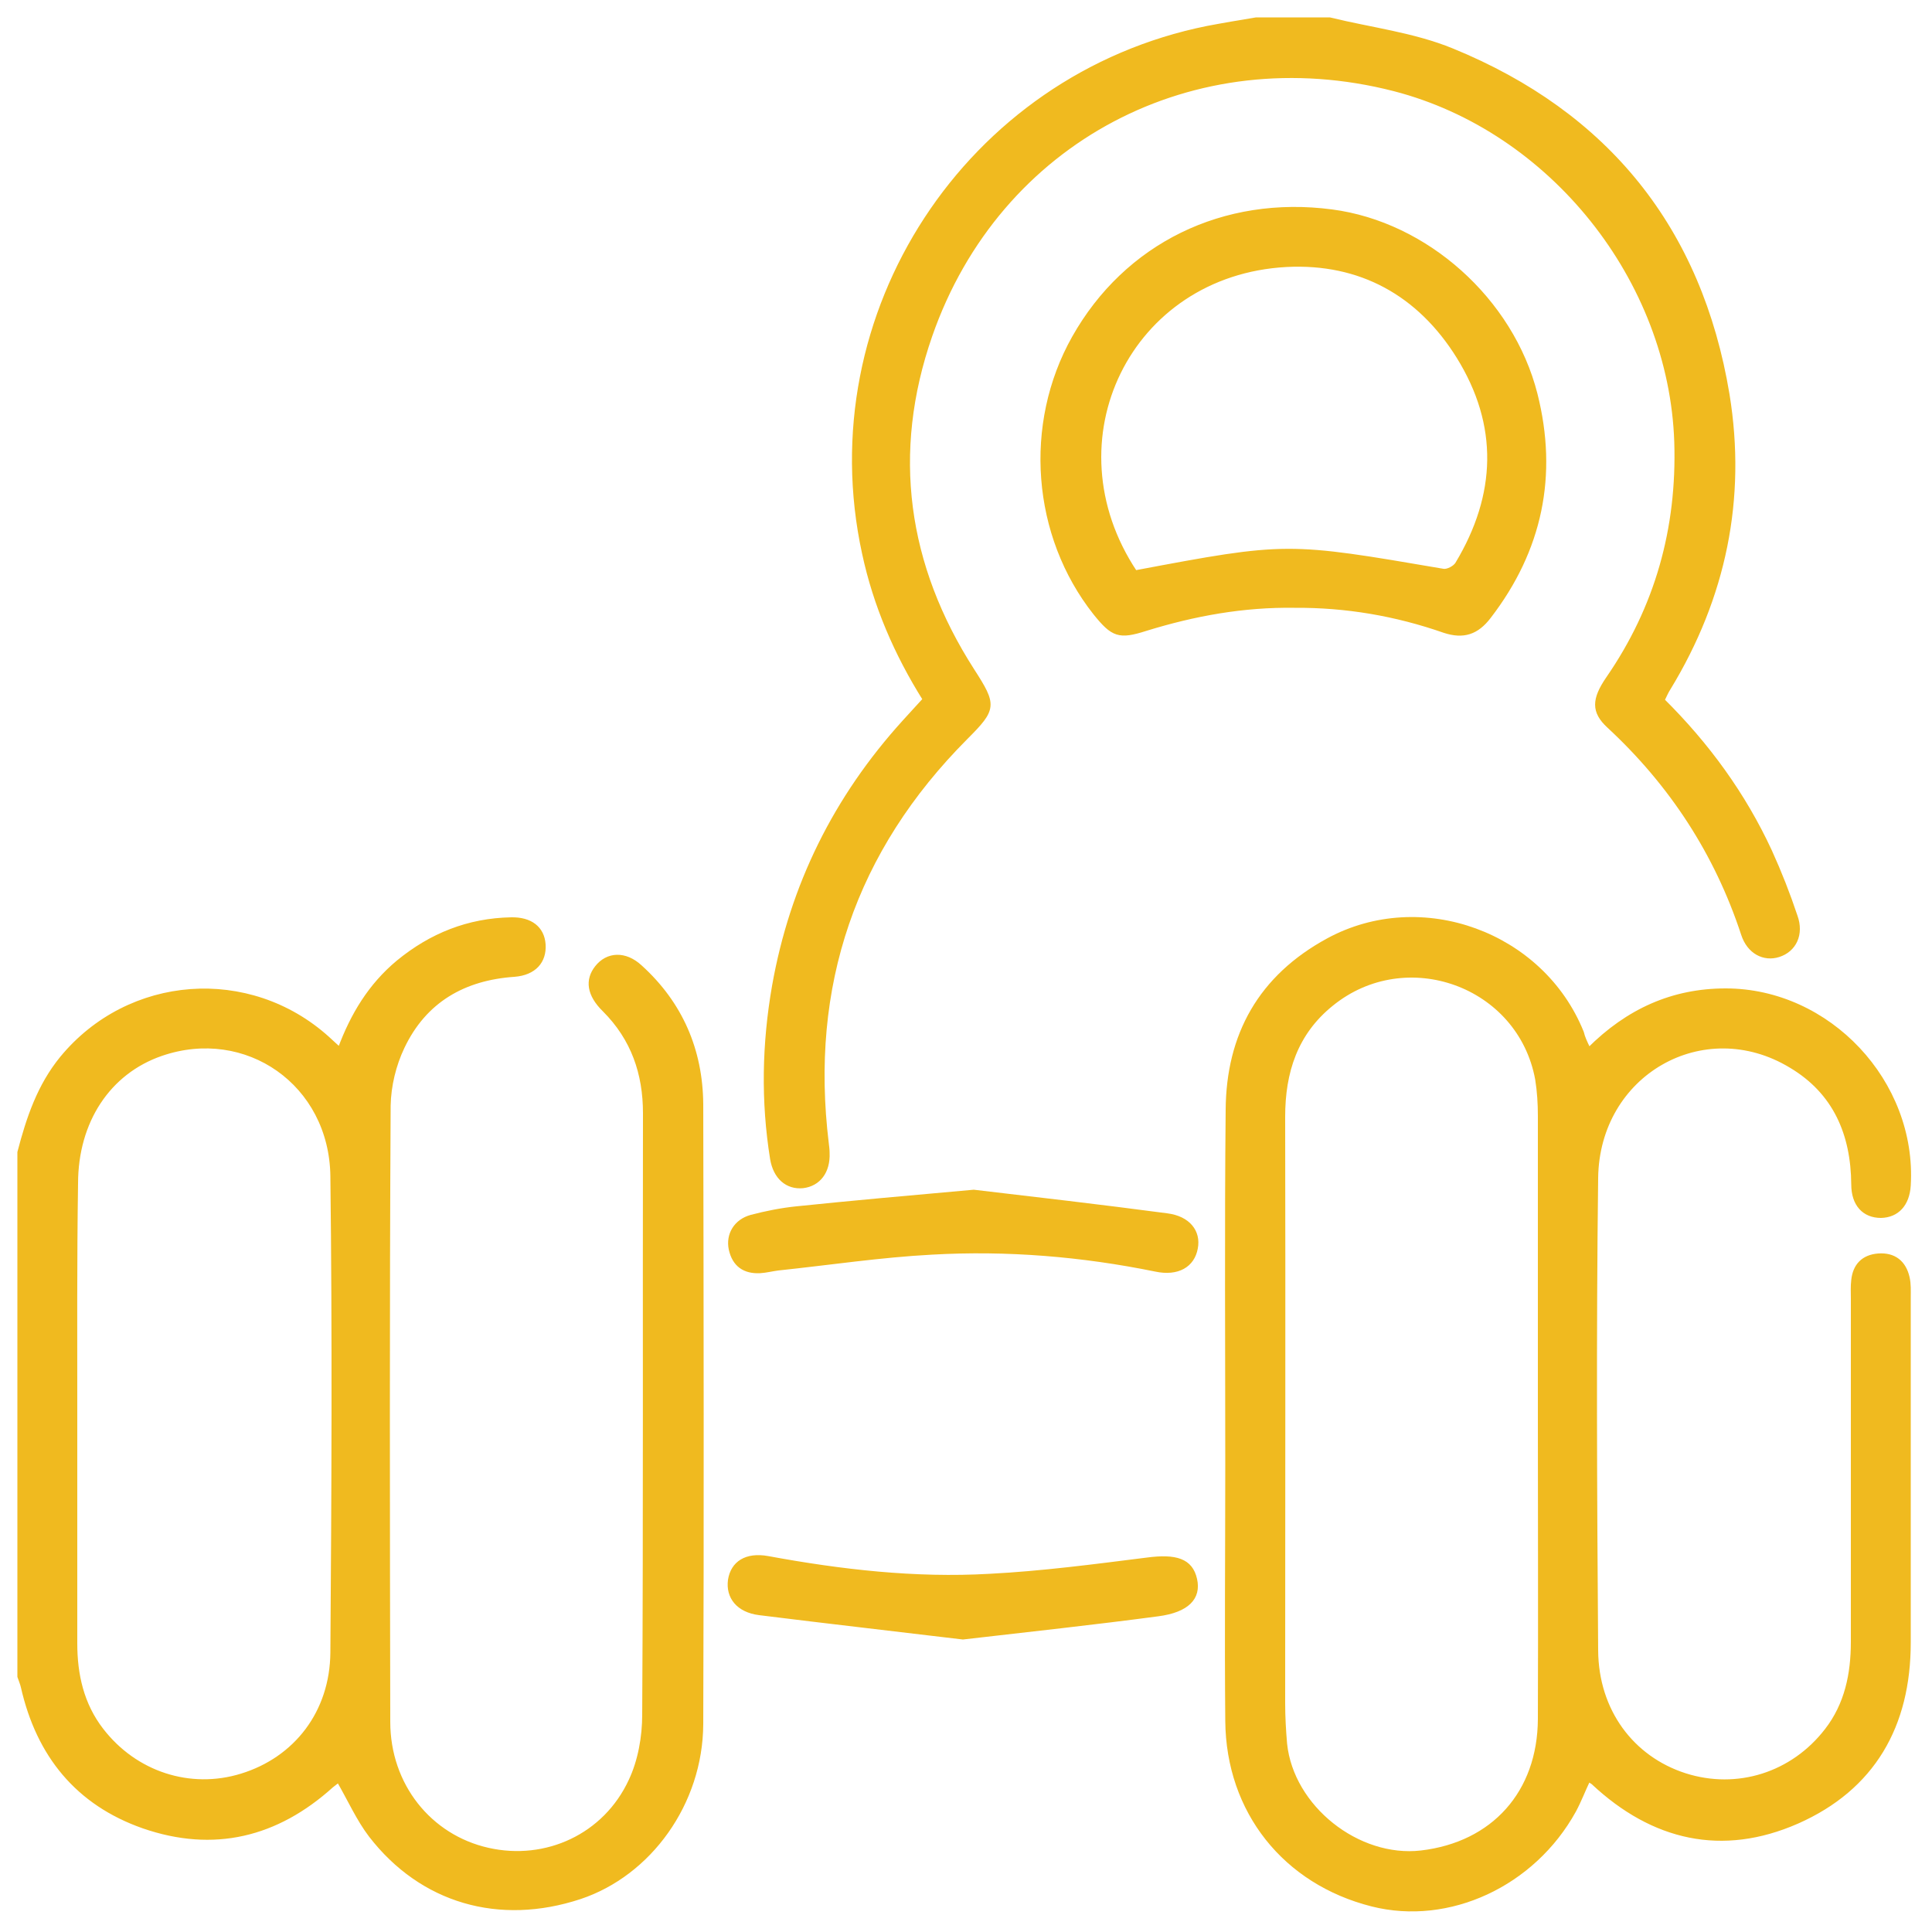 <svg version="1.1" id="Layer_1" xmlns="http://www.w3.org/2000/svg" xmlns:xlink="http://www.w3.org/1999/xlink" x="0px" y="0px"
								viewBox="0 0 500 500" style="enable-background:new 0 0 500 500;" xml:space="preserve">
<path class="st0" fill="#f0ba1f" stroke="#f0ba1f"  d="M5,298.2c2.3-8.8,5.1-17.2,11-24.4c17.4-21.1,48.5-23.4,68.8-5.1c0.9,0.8,1.8,1.7,3.1,2.8
    c3.3-8.9,7.9-16.5,15.1-22.5c8.5-7,18.2-10.9,29.3-11.1c5-0.1,8.1,2.3,8.4,6.5c0.3,4.4-2.4,7.5-7.6,7.9
    c-13.1,0.9-23.2,6.7-28.9,18.7c-2.2,4.6-3.5,10-3.6,15.1c-0.3,53.2-0.2,106.3-0.1,159.5c0,16.4,10.7,29.7,25.8,33.1
    c15,3.4,30.3-3.6,36.9-17.9c2.4-5.1,3.5-11.3,3.5-17c0.3-51.9,0.1-103.8,0.2-155.7c0-10.3-3.1-19.3-10.5-26.7c-4.1-4-4.5-7.8-2-11
    c2.8-3.6,7.4-3.8,11.3-0.2c10.5,9.5,15.7,21.6,15.8,35.6c0.1,53.5,0.2,107,0,160.4c-0.1,20.5-13.4,38.8-31.4,44.8
    c-20.9,6.9-41,1.1-54.2-16c-3.2-4.2-5.4-9.2-8.3-14.2c-0.5,0.4-1.2,0.9-1.8,1.4C71.6,475,55.3,479,37.1,472.7
    c-17.1-6-27.2-18.5-31.2-36.1c-0.2-0.9-0.6-1.8-0.9-2.7C5,388.7,5,343.4,5,298.2z M19.5,365.6c0,19.9,0,39.8,0,59.7
    c0,8.1,1.7,15.8,6.8,22.4c8.7,11.3,22.9,15.9,36.2,11.8c14-4.3,23.4-16.3,23.5-31.9c0.3-41.1,0.5-82.1,0-123.2
    c-0.3-24-22.3-39.2-44.3-31.6c-13.6,4.7-22,17.4-22,33.5C19.4,326.1,19.5,345.8,19.5,365.6z"/>
<path class="st1" fill="#f0ba1f" stroke="#f0ba1f"  d="M344.1,5c10.6,2.6,21.7,3.9,31.7,8c40.1,16.4,64.2,46.3,71.3,89.1c4.4,27-0.9,52.5-15.2,76
    c-0.6,0.9-1,1.9-1.6,3.1c11.6,11.5,21,24.4,27.8,39.1c2.5,5.5,4.7,11.1,6.6,16.8c1.7,4.7-0.3,8.8-4.4,10.1c-3.8,1.2-7.7-0.8-9.2-5.4
    c-6.9-21-18.6-38.9-34.8-53.9c-4-3.7-3.9-6.9-0.2-12.3c12.7-18.4,18.4-38.8,17.7-61.2c-1.4-42-32.3-80.8-73-91.3
    c-51.8-13.3-102.4,13.2-120,63.7c-10.6,30.4-6.5,59.6,10.9,86.7c5.8,9,5.8,9.9-1.7,17.4C221,220,209,255.1,214,296
    c0.1,0.8,0.2,1.6,0.2,2.4c0.2,4.8-2.3,8.1-6.4,8.6c-4.1,0.4-7.2-2.3-8-7.1c-2.4-14.9-2.1-29.8,0.5-44.7c4.6-26,15.9-48.8,33.7-68.4
    c1.7-1.9,3.4-3.7,5.3-5.8c-7.4-11.8-12.8-24.3-15.7-37.8c-13.5-62,26.7-123.5,88.9-136c4.2-0.8,8.4-1.5,12.6-2.2
    C331.3,5,337.7,5,344.1,5z"/>
<path class="st0" fill="#f0ba1f" stroke="#f0ba1f"  d="M411.2,271.6c10.1-10.1,21.7-15.3,35.4-15.3c26.7,0,49,23.8,47.4,50.5c-0.3,4.9-3,7.8-7.2,7.9
    c-4.4,0-7.2-3-7.2-8.2c-0.1-13-4.7-23.8-16.1-30.6c-22.6-13.7-50.1,1.9-50.4,29c-0.5,40.7-0.3,81.5,0,122.2
    c0.1,15.7,9.3,27.9,23,32.3c13.5,4.3,27.8-0.2,36.6-11.6c5.2-6.7,6.8-14.6,6.8-22.9c0-29.6,0-59.2,0-88.8c0-1.6-0.1-3.2,0.1-4.8
    c0.4-3.8,2.6-6.1,6.5-6.4c4.1-0.3,6.7,1.8,7.6,5.7c0.4,1.7,0.3,3.5,0.3,5.2c0,29.8,0,59.5,0,89.3c0,21.5-9.2,37.7-28.9,46.4
    c-19.4,8.5-37.3,4.4-52.8-10.1c-0.2-0.2-0.5-0.3-1.2-0.8c-1.3,2.7-2.3,5.4-3.7,8c-10.6,19.2-32.5,29.3-52.3,24.3
    c-22.6-5.7-37.3-24.1-37.5-47.5c-0.2-22.1,0-44.2,0-66.4c0-30.6-0.2-61.1,0.1-91.7c0.1-19.5,8.5-34.5,26-44
    c24.1-13.1,55.4-1.7,65.7,23.9C409.7,268.5,410.3,269.8,411.2,271.6z M398.5,366.1c0-25.8,0-51.5,0-77.3c0-3.2-0.2-6.4-0.7-9.5
    c-4.5-24.5-33.9-35.1-53.2-19.4c-9.3,7.5-12.5,17.6-12.5,29.1c0.1,50.6,0,101.2,0,151.8c0,3.5,0.2,7,0.5,10.5
    c1.7,16.4,18.8,30,35.2,28.1c18.7-2.2,30.6-15.5,30.7-34.5C398.6,418.6,398.5,392.3,398.5,366.1z"/>
<path class="st0" fill="#f0ba1f" stroke="#f0ba1f"  d="M335,156.8c-13.2-0.2-25.9,2.1-38.5,6c-6.9,2.2-8.5,1.6-13.1-4.1c-15.9-20.1-18.1-48.9-5.5-71.3
    c13.5-24,38.8-36.4,66.8-32.7c24.4,3.2,46.5,22.9,52.7,47.3c5.3,21,1.3,40.3-12,57.6c-3.2,4.2-6.7,5.3-11.6,3.7
    C361.2,158.9,348.3,156.7,335,156.8z M293.8,148.1c39.3-7.4,39.3-7.3,79.7-0.4c1.1,0.2,3-0.8,3.6-1.8c10.7-17.8,11.3-35.9,0.3-53.6
    c-10.1-16.2-25.3-24.7-44.5-23.7C292.2,70.8,271.1,114,293.8,148.1z"/>
<path class="st1" fill="#f0ba1f" stroke="#f0ba1f"  d="M252,308.4c15.3,1.8,32.7,3.8,50,6.1c5.6,0.7,8.3,4.3,7.5,8.5c-0.8,4.5-4.7,6.8-10.4,5.6
    c-19.1-3.9-38.5-5.5-57.9-4.4c-13.3,0.7-26.5,2.7-39.8,4.1c-1.6,0.2-3.1,0.6-4.7,0.7c-4,0.2-6.7-1.6-7.6-5.7
    c-0.8-3.8,1.3-7.3,5.3-8.4c3.8-1,7.8-1.8,11.7-2.2C220.6,311.2,235.2,309.9,252,308.4z"/>
<path class="st1" fill="#f0ba1f" stroke="#f0ba1f" d="M249.2,423.8c-17.4-2.1-35.1-4.1-52.7-6.3c-5.5-0.7-8.2-4.2-7.6-8.6c0.7-4.4,4.2-6.7,9.8-5.7
    c19,3.5,38.1,5.7,57.4,4.6c13.6-0.7,27.2-2.5,40.7-4.2c7.5-1,11.4,0.2,12.5,5.1c1.1,4.8-2,8.1-9.6,9.1
    C283.2,420,266.5,421.8,249.2,423.8z"/>
</svg>